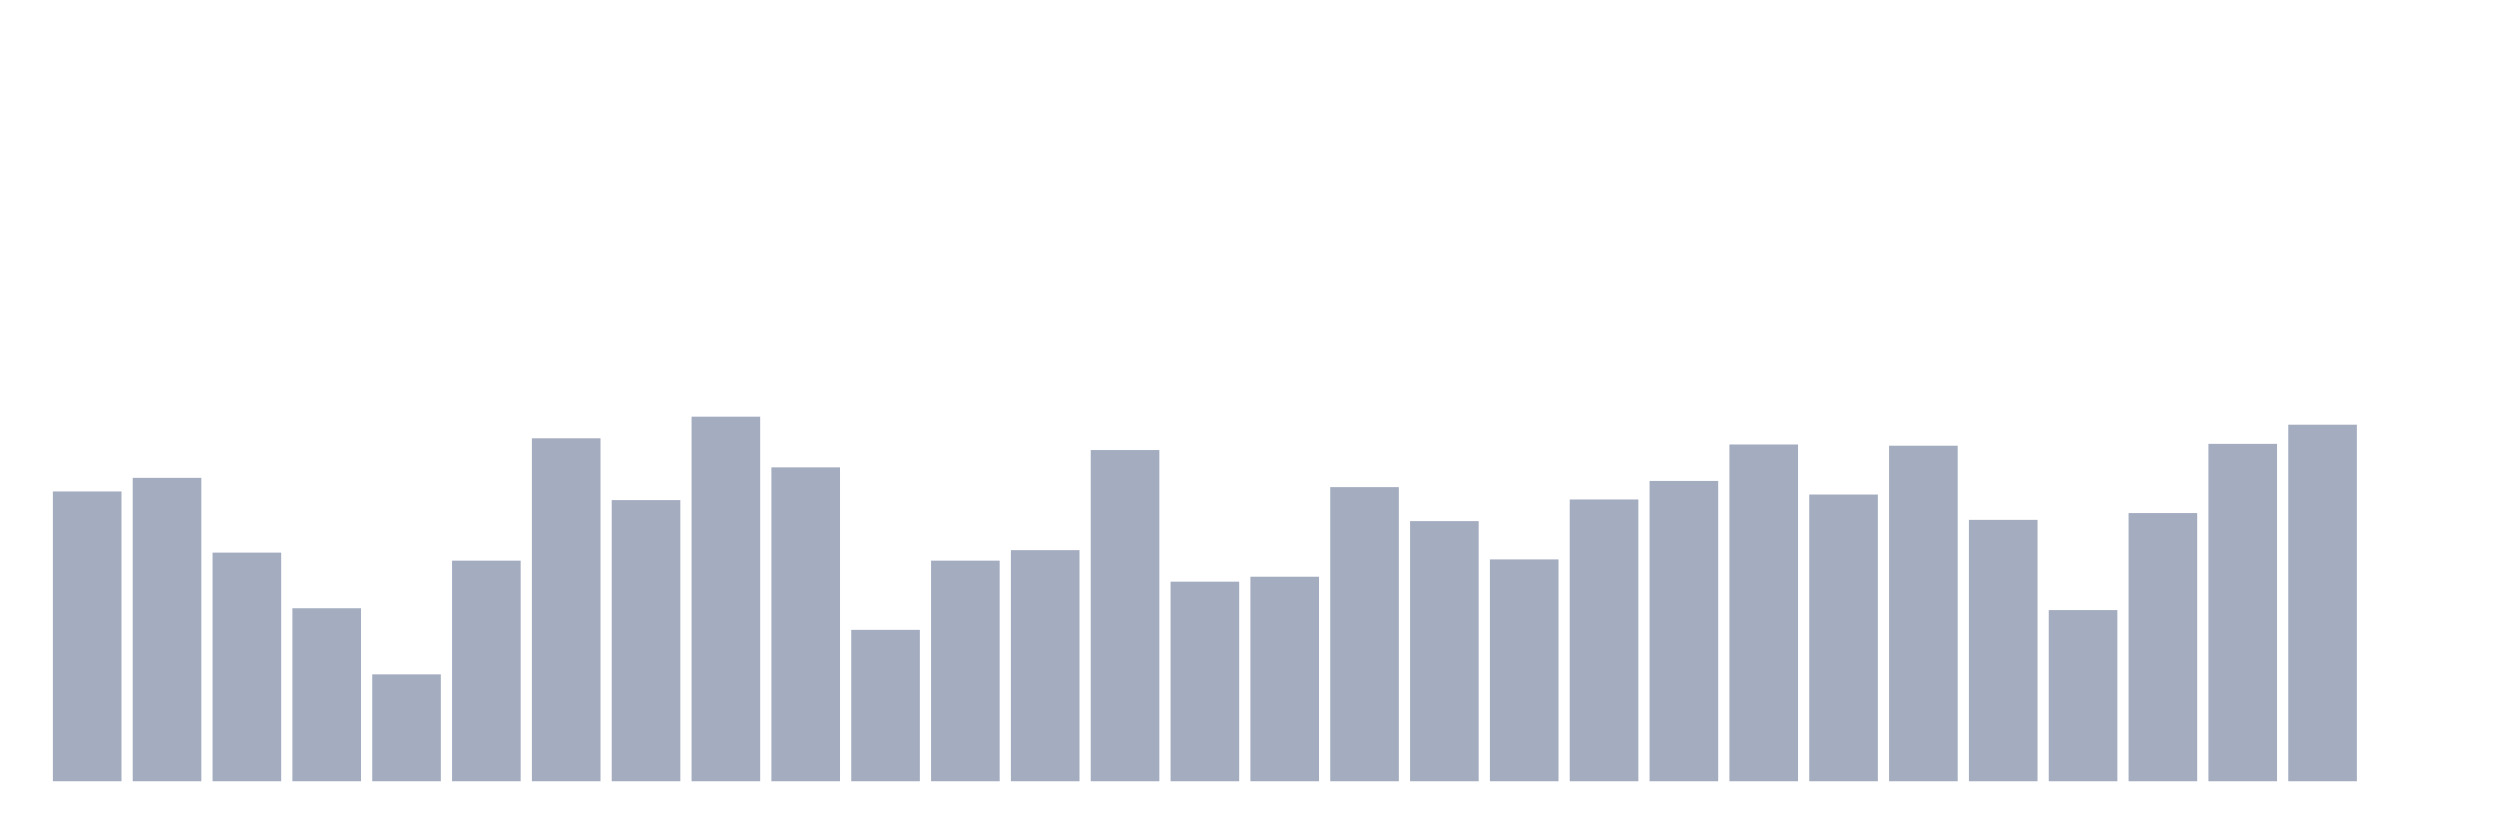 <svg xmlns="http://www.w3.org/2000/svg" viewBox="0 0 480 160"><g transform="translate(10,10)"><rect class="bar" x="0.153" width="13.175" y="84.356" height="55.644" fill="rgb(164,173,192)"></rect><rect class="bar" x="15.482" width="13.175" y="81.746" height="58.254" fill="rgb(164,173,192)"></rect><rect class="bar" x="30.81" width="13.175" y="96.102" height="43.898" fill="rgb(164,173,192)"></rect><rect class="bar" x="46.138" width="13.175" y="106.78" height="33.22" fill="rgb(164,173,192)"></rect><rect class="bar" x="61.466" width="13.175" y="119.475" height="20.525" fill="rgb(164,173,192)"></rect><rect class="bar" x="76.794" width="13.175" y="97.644" height="42.356" fill="rgb(164,173,192)"></rect><rect class="bar" x="92.123" width="13.175" y="74.153" height="65.847" fill="rgb(164,173,192)"></rect><rect class="bar" x="107.451" width="13.175" y="86.017" height="53.983" fill="rgb(164,173,192)"></rect><rect class="bar" x="122.779" width="13.175" y="70" height="70" fill="rgb(164,173,192)"></rect><rect class="bar" x="138.107" width="13.175" y="79.729" height="60.271" fill="rgb(164,173,192)"></rect><rect class="bar" x="153.436" width="13.175" y="110.932" height="29.068" fill="rgb(164,173,192)"></rect><rect class="bar" x="168.764" width="13.175" y="97.644" height="42.356" fill="rgb(164,173,192)"></rect><rect class="bar" x="184.092" width="13.175" y="95.627" height="44.373" fill="rgb(164,173,192)"></rect><rect class="bar" x="199.42" width="13.175" y="76.407" height="63.593" fill="rgb(164,173,192)"></rect><rect class="bar" x="214.748" width="13.175" y="101.678" height="38.322" fill="rgb(164,173,192)"></rect><rect class="bar" x="230.077" width="13.175" y="100.729" height="39.271" fill="rgb(164,173,192)"></rect><rect class="bar" x="245.405" width="13.175" y="83.525" height="56.475" fill="rgb(164,173,192)"></rect><rect class="bar" x="260.733" width="13.175" y="90.051" height="49.949" fill="rgb(164,173,192)"></rect><rect class="bar" x="276.061" width="13.175" y="97.407" height="42.593" fill="rgb(164,173,192)"></rect><rect class="bar" x="291.39" width="13.175" y="85.898" height="54.102" fill="rgb(164,173,192)"></rect><rect class="bar" x="306.718" width="13.175" y="82.339" height="57.661" fill="rgb(164,173,192)"></rect><rect class="bar" x="322.046" width="13.175" y="75.339" height="64.661" fill="rgb(164,173,192)"></rect><rect class="bar" x="337.374" width="13.175" y="84.949" height="55.051" fill="rgb(164,173,192)"></rect><rect class="bar" x="352.702" width="13.175" y="75.576" height="64.424" fill="rgb(164,173,192)"></rect><rect class="bar" x="368.031" width="13.175" y="89.814" height="50.186" fill="rgb(164,173,192)"></rect><rect class="bar" x="383.359" width="13.175" y="107.136" height="32.864" fill="rgb(164,173,192)"></rect><rect class="bar" x="398.687" width="13.175" y="88.508" height="51.492" fill="rgb(164,173,192)"></rect><rect class="bar" x="414.015" width="13.175" y="75.22" height="64.78" fill="rgb(164,173,192)"></rect><rect class="bar" x="429.344" width="13.175" y="71.542" height="68.458" fill="rgb(164,173,192)"></rect><rect class="bar" x="444.672" width="13.175" y="140" height="0" fill="rgb(164,173,192)"></rect></g></svg>